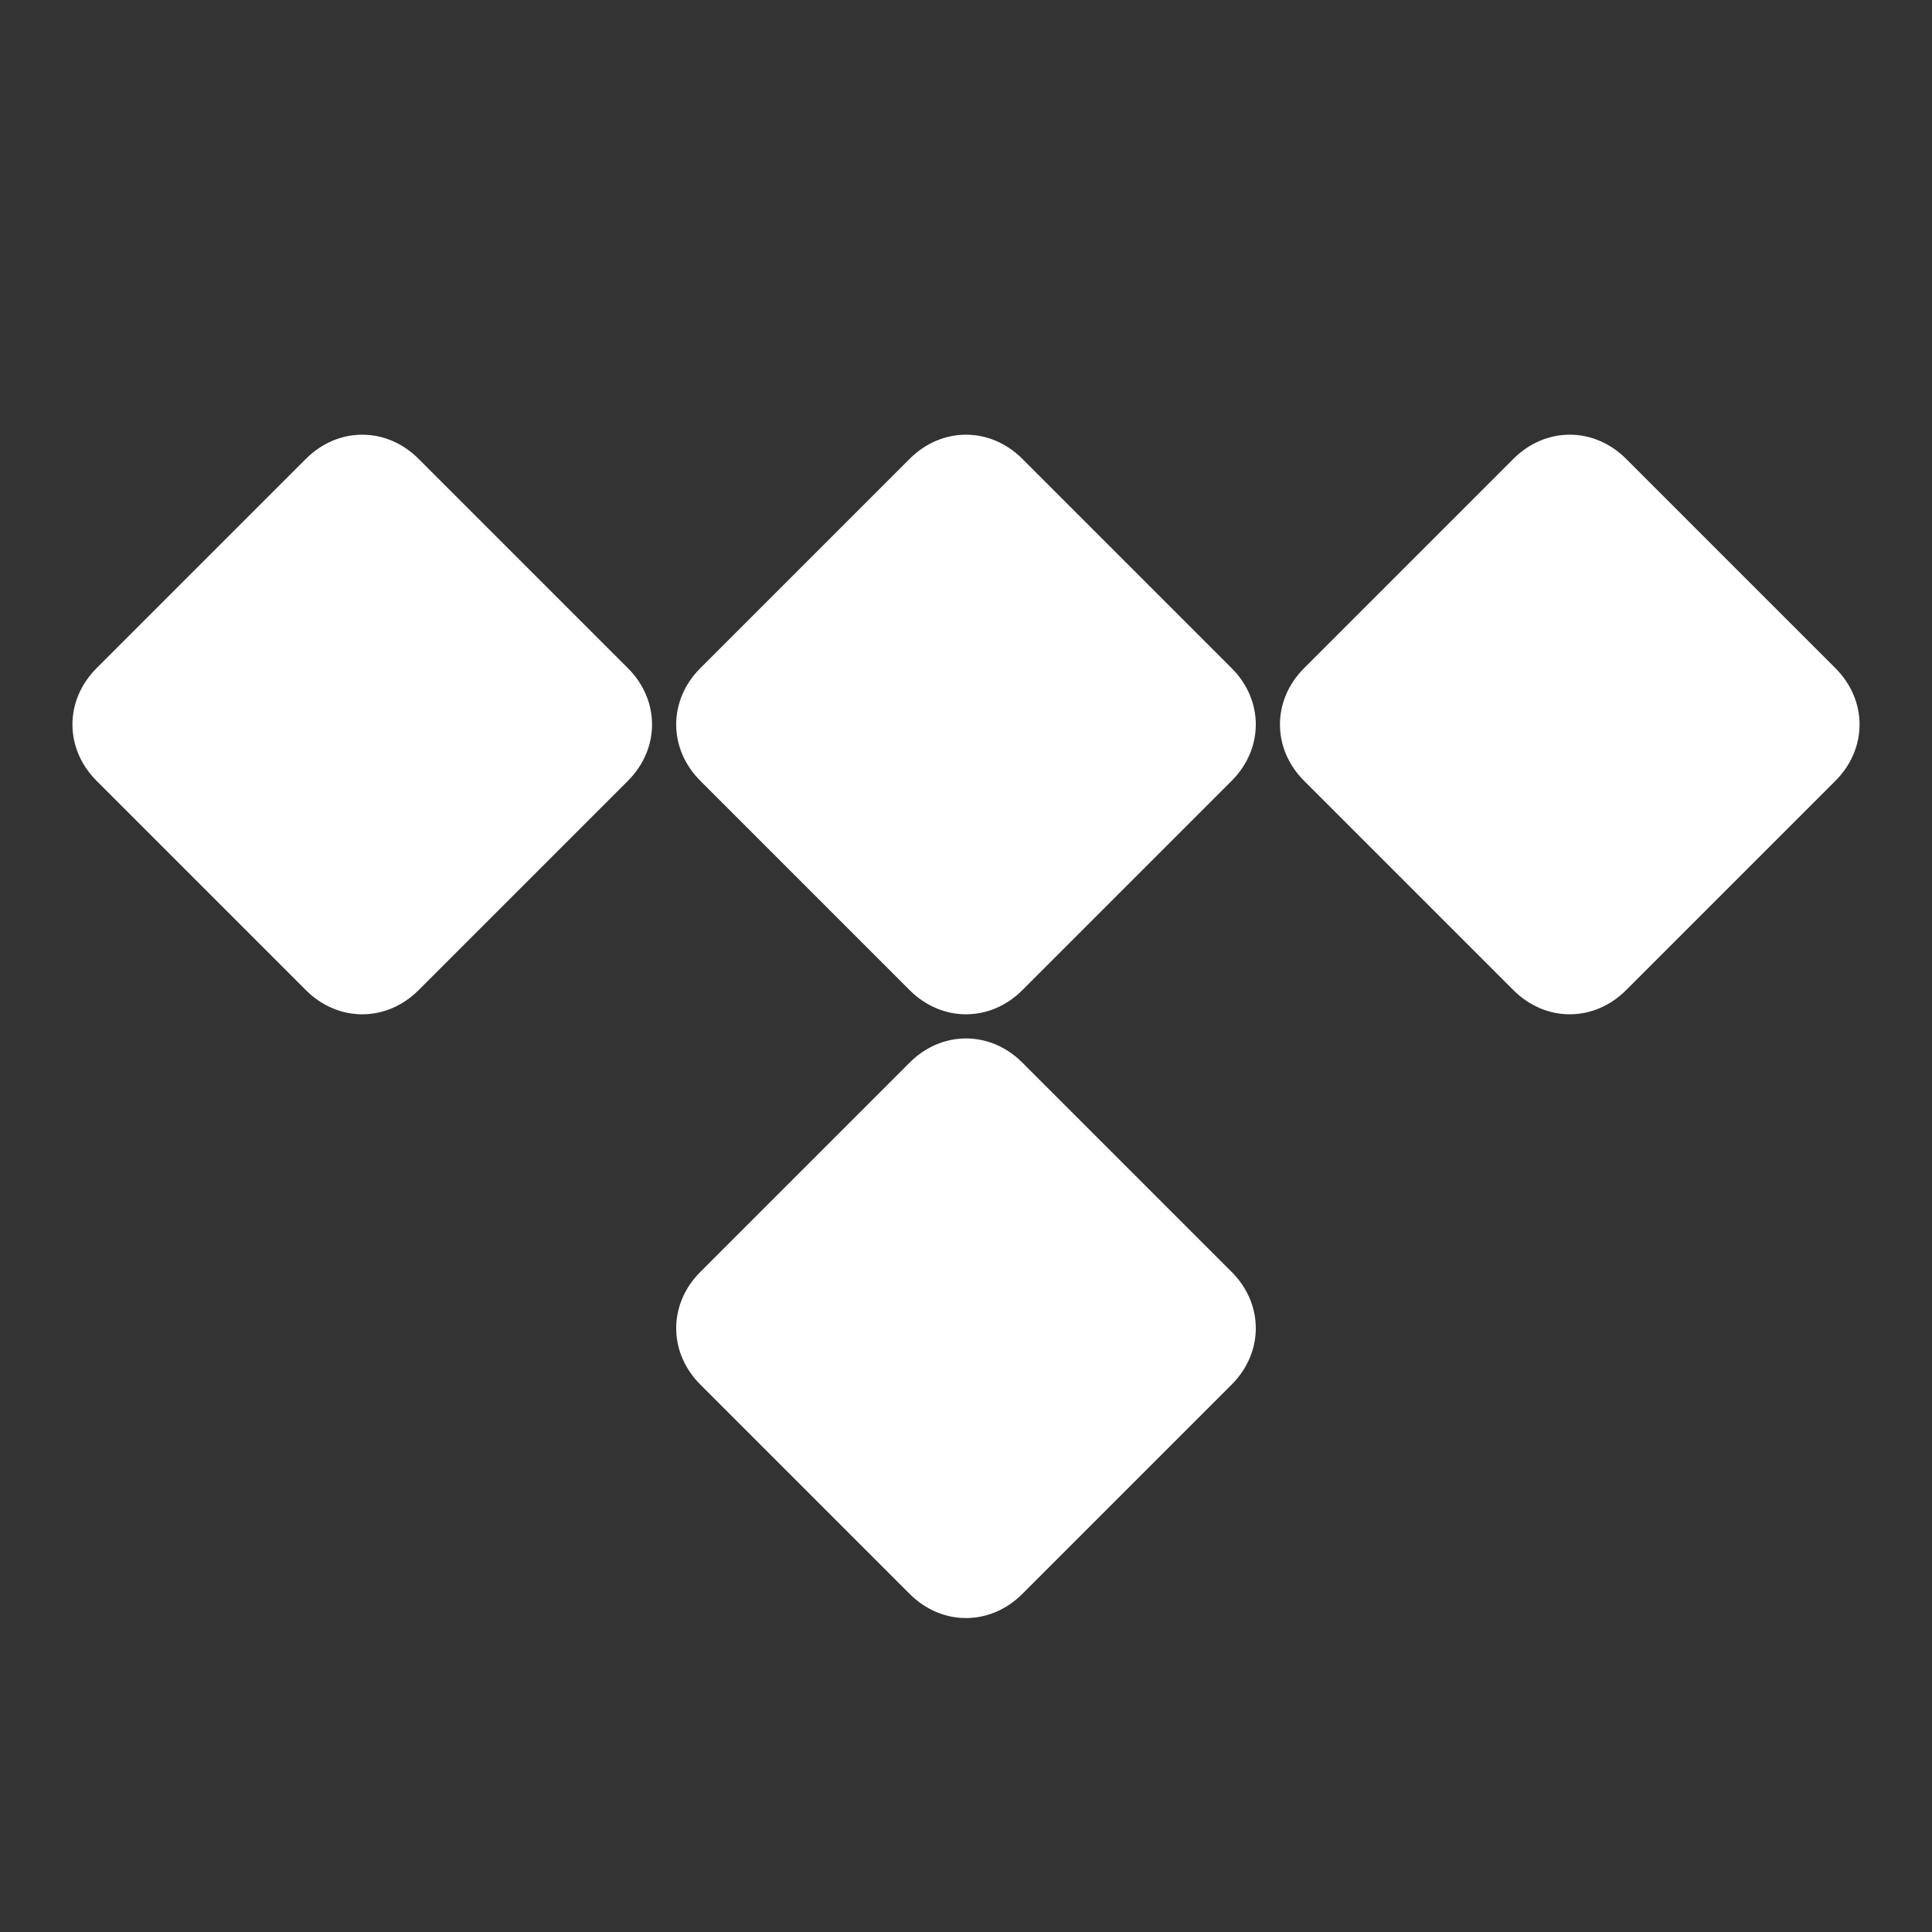 <?xml version="1.0" encoding="utf-8"?>
<!-- Generator: Adobe Illustrator 25.2.1, SVG Export Plug-In . SVG Version: 6.00 Build 0)  -->
<svg version="1.1" id="Calque_1" xmlns="http://www.w3.org/2000/svg" xmlns:xlink="http://www.w3.org/1999/xlink" x="0px" y="0px"
	 viewBox="0 0 24 24" style="enable-background:new 0 0 24 24;" xml:space="preserve">
<rect x="0" y="0" width="24" height="24" fill="#333333" stroke="none"/>
<style type="text/css">
	.st0{fill:#FFFFFF;}
</style>
<path class="st0" d="M15.3,8.3l-2.6-2.6c-0.4-0.4-1-0.4-1.4,0L8.7,8.3c-0.4,0.4-0.4,1,0,1.4l2.6,2.6c0.4,0.4,1,0.4,1.4,0l2.6-2.6
	C15.7,9.3,15.7,8.7,15.3,8.3z M7.8,8.3L5.2,5.7c-0.4-0.4-1-0.4-1.4,0L1.2,8.3c-0.4,0.4-0.4,1,0,1.4l2.6,2.6c0.4,0.4,1,0.4,1.4,0
	l2.6-2.6C8.2,9.3,8.2,8.7,7.8,8.3z M22.8,8.3l-2.6-2.6c-0.4-0.4-1-0.4-1.4,0l-2.6,2.6c-0.4,0.4-0.4,1,0,1.4l2.6,2.6
	c0.4,0.4,1,0.4,1.4,0l2.6-2.6C23.2,9.3,23.2,8.7,22.8,8.3z M15.3,15.8l-2.6-2.6c-0.4-0.4-1-0.4-1.4,0l-2.6,2.6c-0.4,0.4-0.4,1,0,1.4
	l2.6,2.6c0.4,0.4,1,0.4,1.4,0l2.6-2.6C15.7,16.8,15.7,16.2,15.3,15.8z"/>
</svg>
